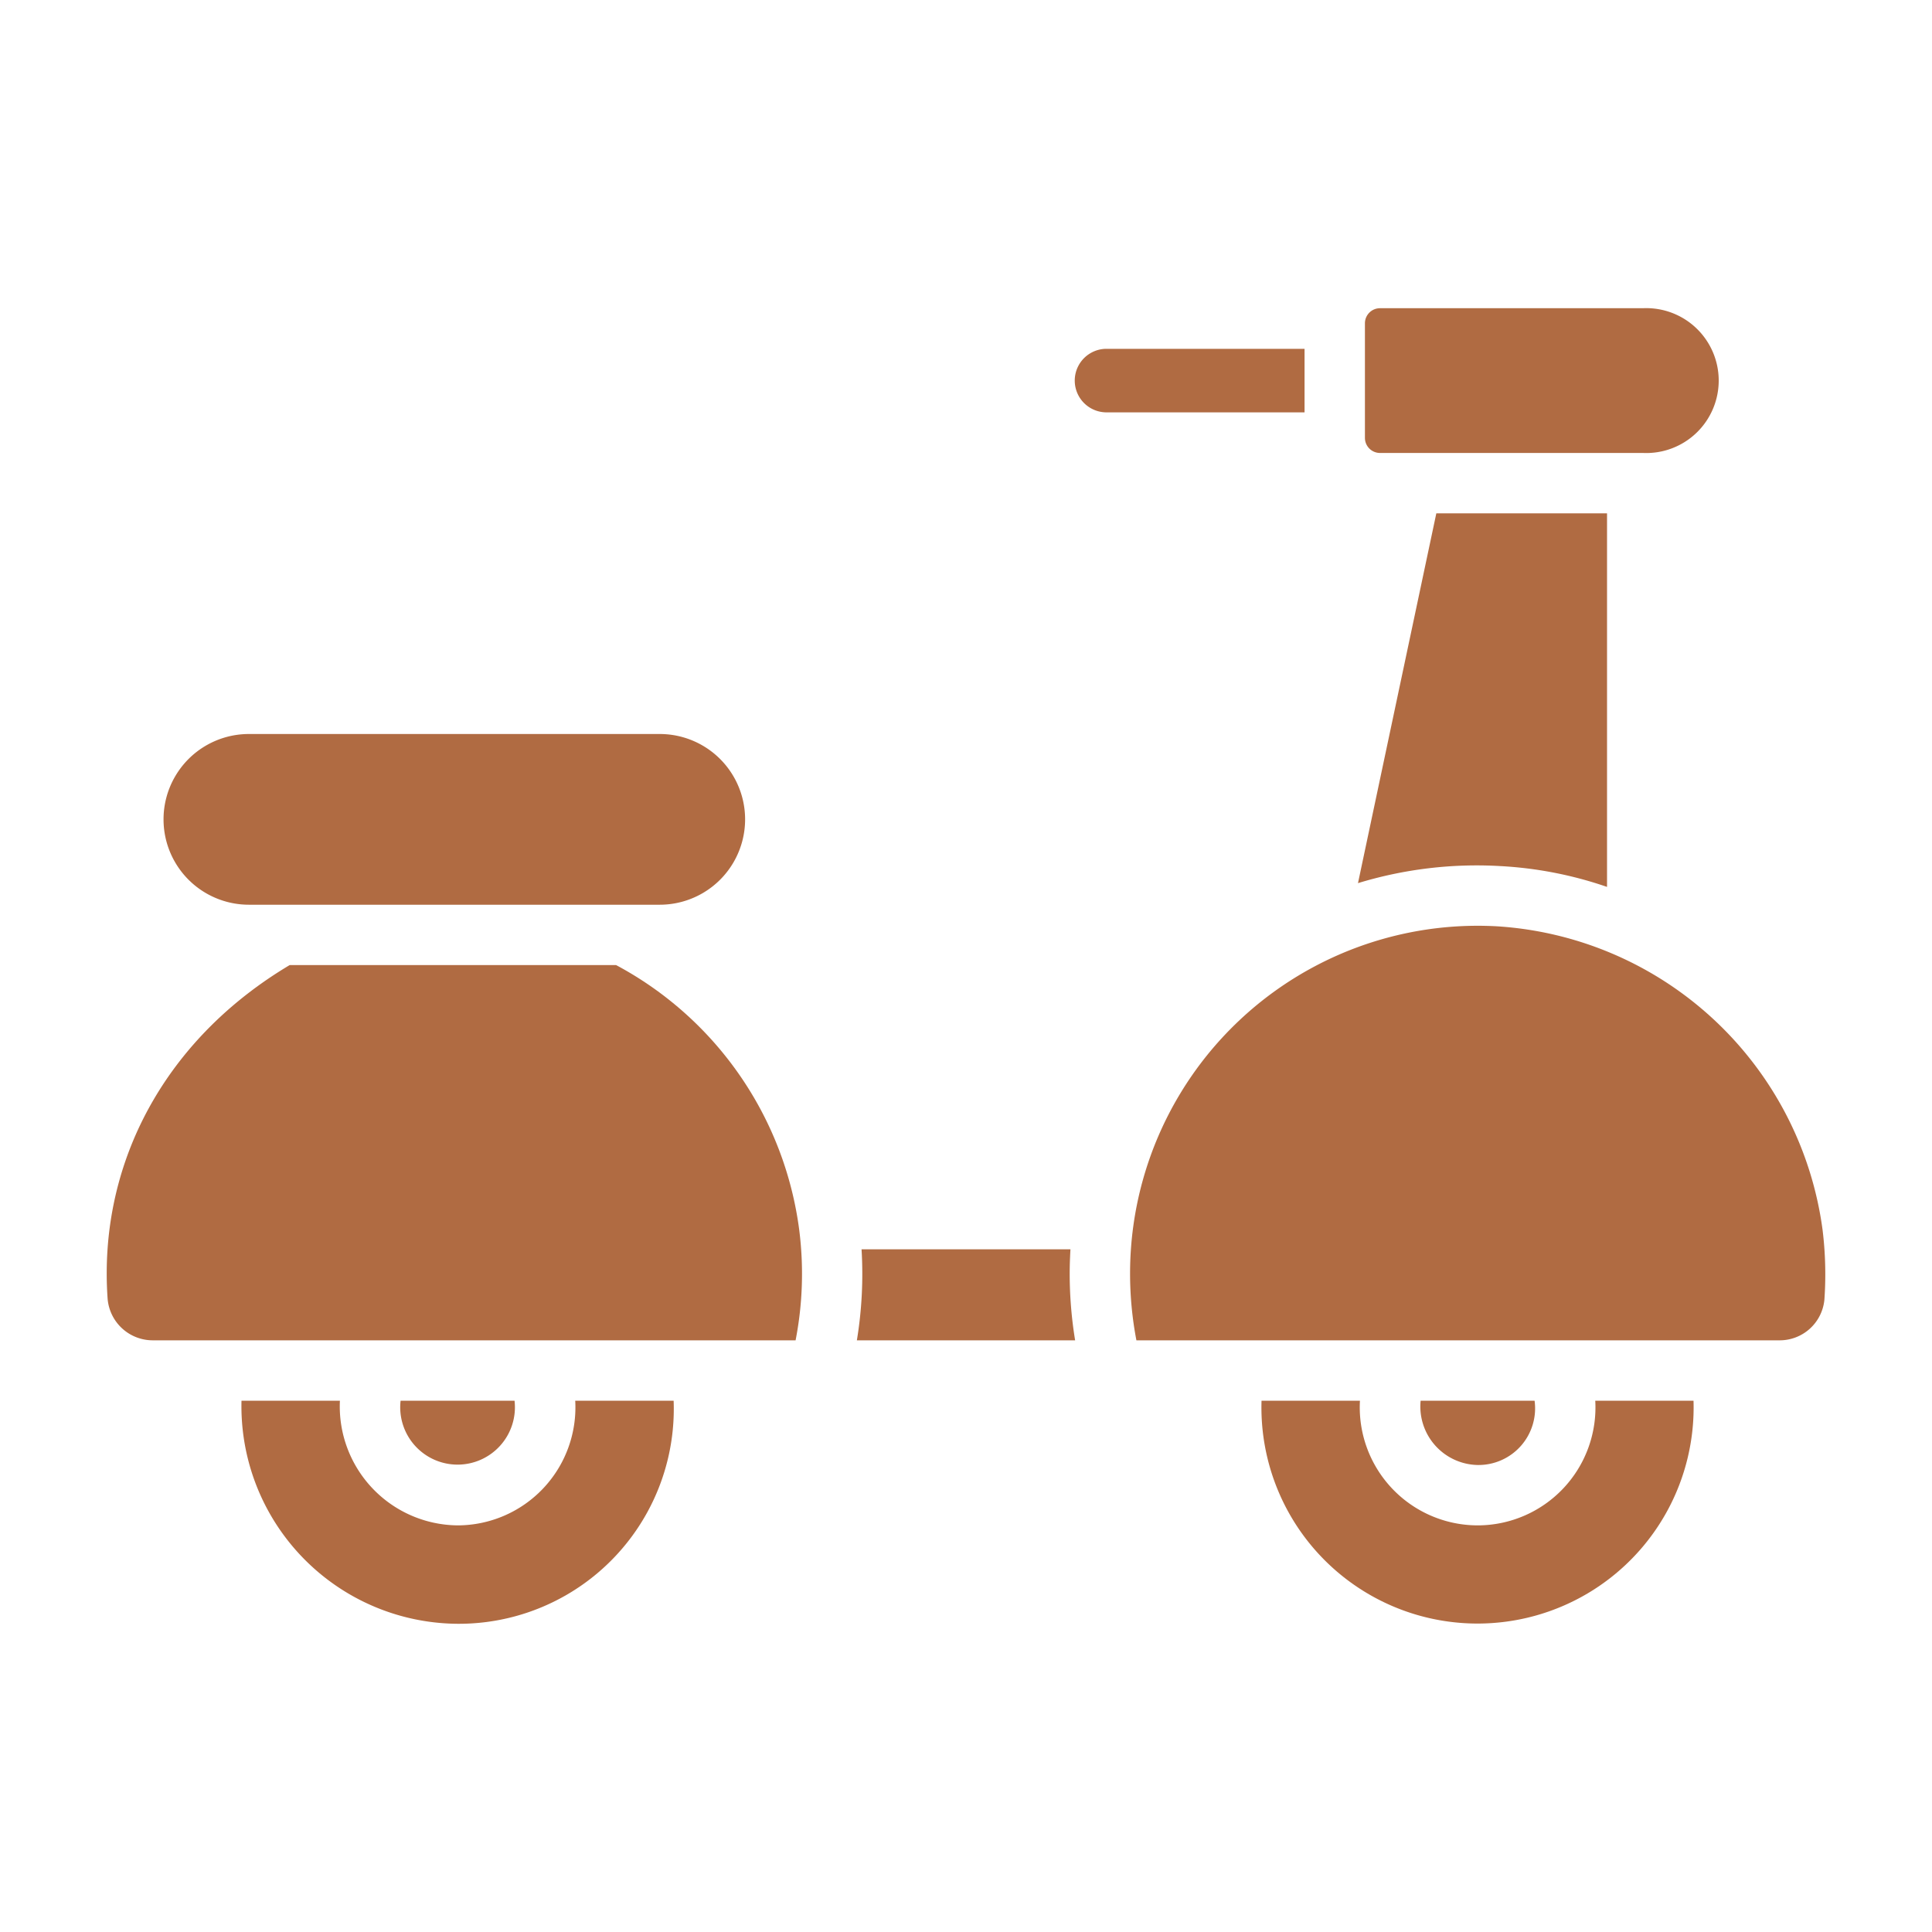<svg xmlns="http://www.w3.org/2000/svg" viewBox="0 0 128 128" width='20px' height='20px' fill='#B06B42'><title>icon27.1g</title><g id="motocycle"><path d="M40.82,63.94H19.19c-7.8,4.649-12.12,12.19-12.12,20.43q0,.84.06,1.68a3,3,0,0,0,3,2.75H52.71a23.024,23.024,0,0,0,.24-7.32A23.3,23.3,0,0,0,40.82,63.94Z"/><path d="M70.92,82.77H57.08a27.033,27.033,0,0,1-.31,6.03H71.23a27.3,27.3,0,0,1-.36-4.43C70.87,83.83,70.89,83.3,70.92,82.77Z"/><path d="M34.09,92.8H26.54a3.8,3.8,0,1,0,7.55,0Z"/><path d="M30.31,101.06a7.883,7.883,0,0,1-7.79-8.26H16a14.416,14.416,0,0,0,14.31,14.78A14.238,14.238,0,0,0,44.63,92.8H38.11A7.818,7.818,0,0,1,30.31,101.06Z"/><path d="M108.85,30.01a4.8,4.8,0,1,0,0-9.59H91.43a1,1,0,0,0-1,1v7.59a1,1,0,0,0,1,1Z"/><path d="M43.71,59.94a5.655,5.655,0,1,0,0-11.31H16.49a5.655,5.655,0,1,0,0,11.31Z"/><path d="M99.18,61.37a23.035,23.035,0,0,0-24.31,23,23.493,23.493,0,0,0,.42,4.43h42.59a2.975,2.975,0,0,0,2.99-2.68c.04-.56.06-1.13.06-1.7a24.168,24.168,0,0,0-.18-2.94A23.239,23.239,0,0,0,99.18,61.37Z"/><path d="M99.39,57.38a25.845,25.845,0,0,1,7.08,1.38V34.01H95.16l-5.19,24.5A26.951,26.951,0,0,1,99.39,57.38Z"/><path d="M101.67,92.8H94.12a3.876,3.876,0,0,0,3.78,4.26A3.752,3.752,0,0,0,101.67,92.8Z"/><path d="M97.9,101.06a7.821,7.821,0,0,1-7.8-8.26H83.58a14.317,14.317,0,1,0,28.62,0h-6.51A7.813,7.813,0,0,1,97.9,101.06Z"/><path d="M86.43,23.11H73.31a2.105,2.105,0,0,0,0,4.21H86.43Z"/></g></svg>